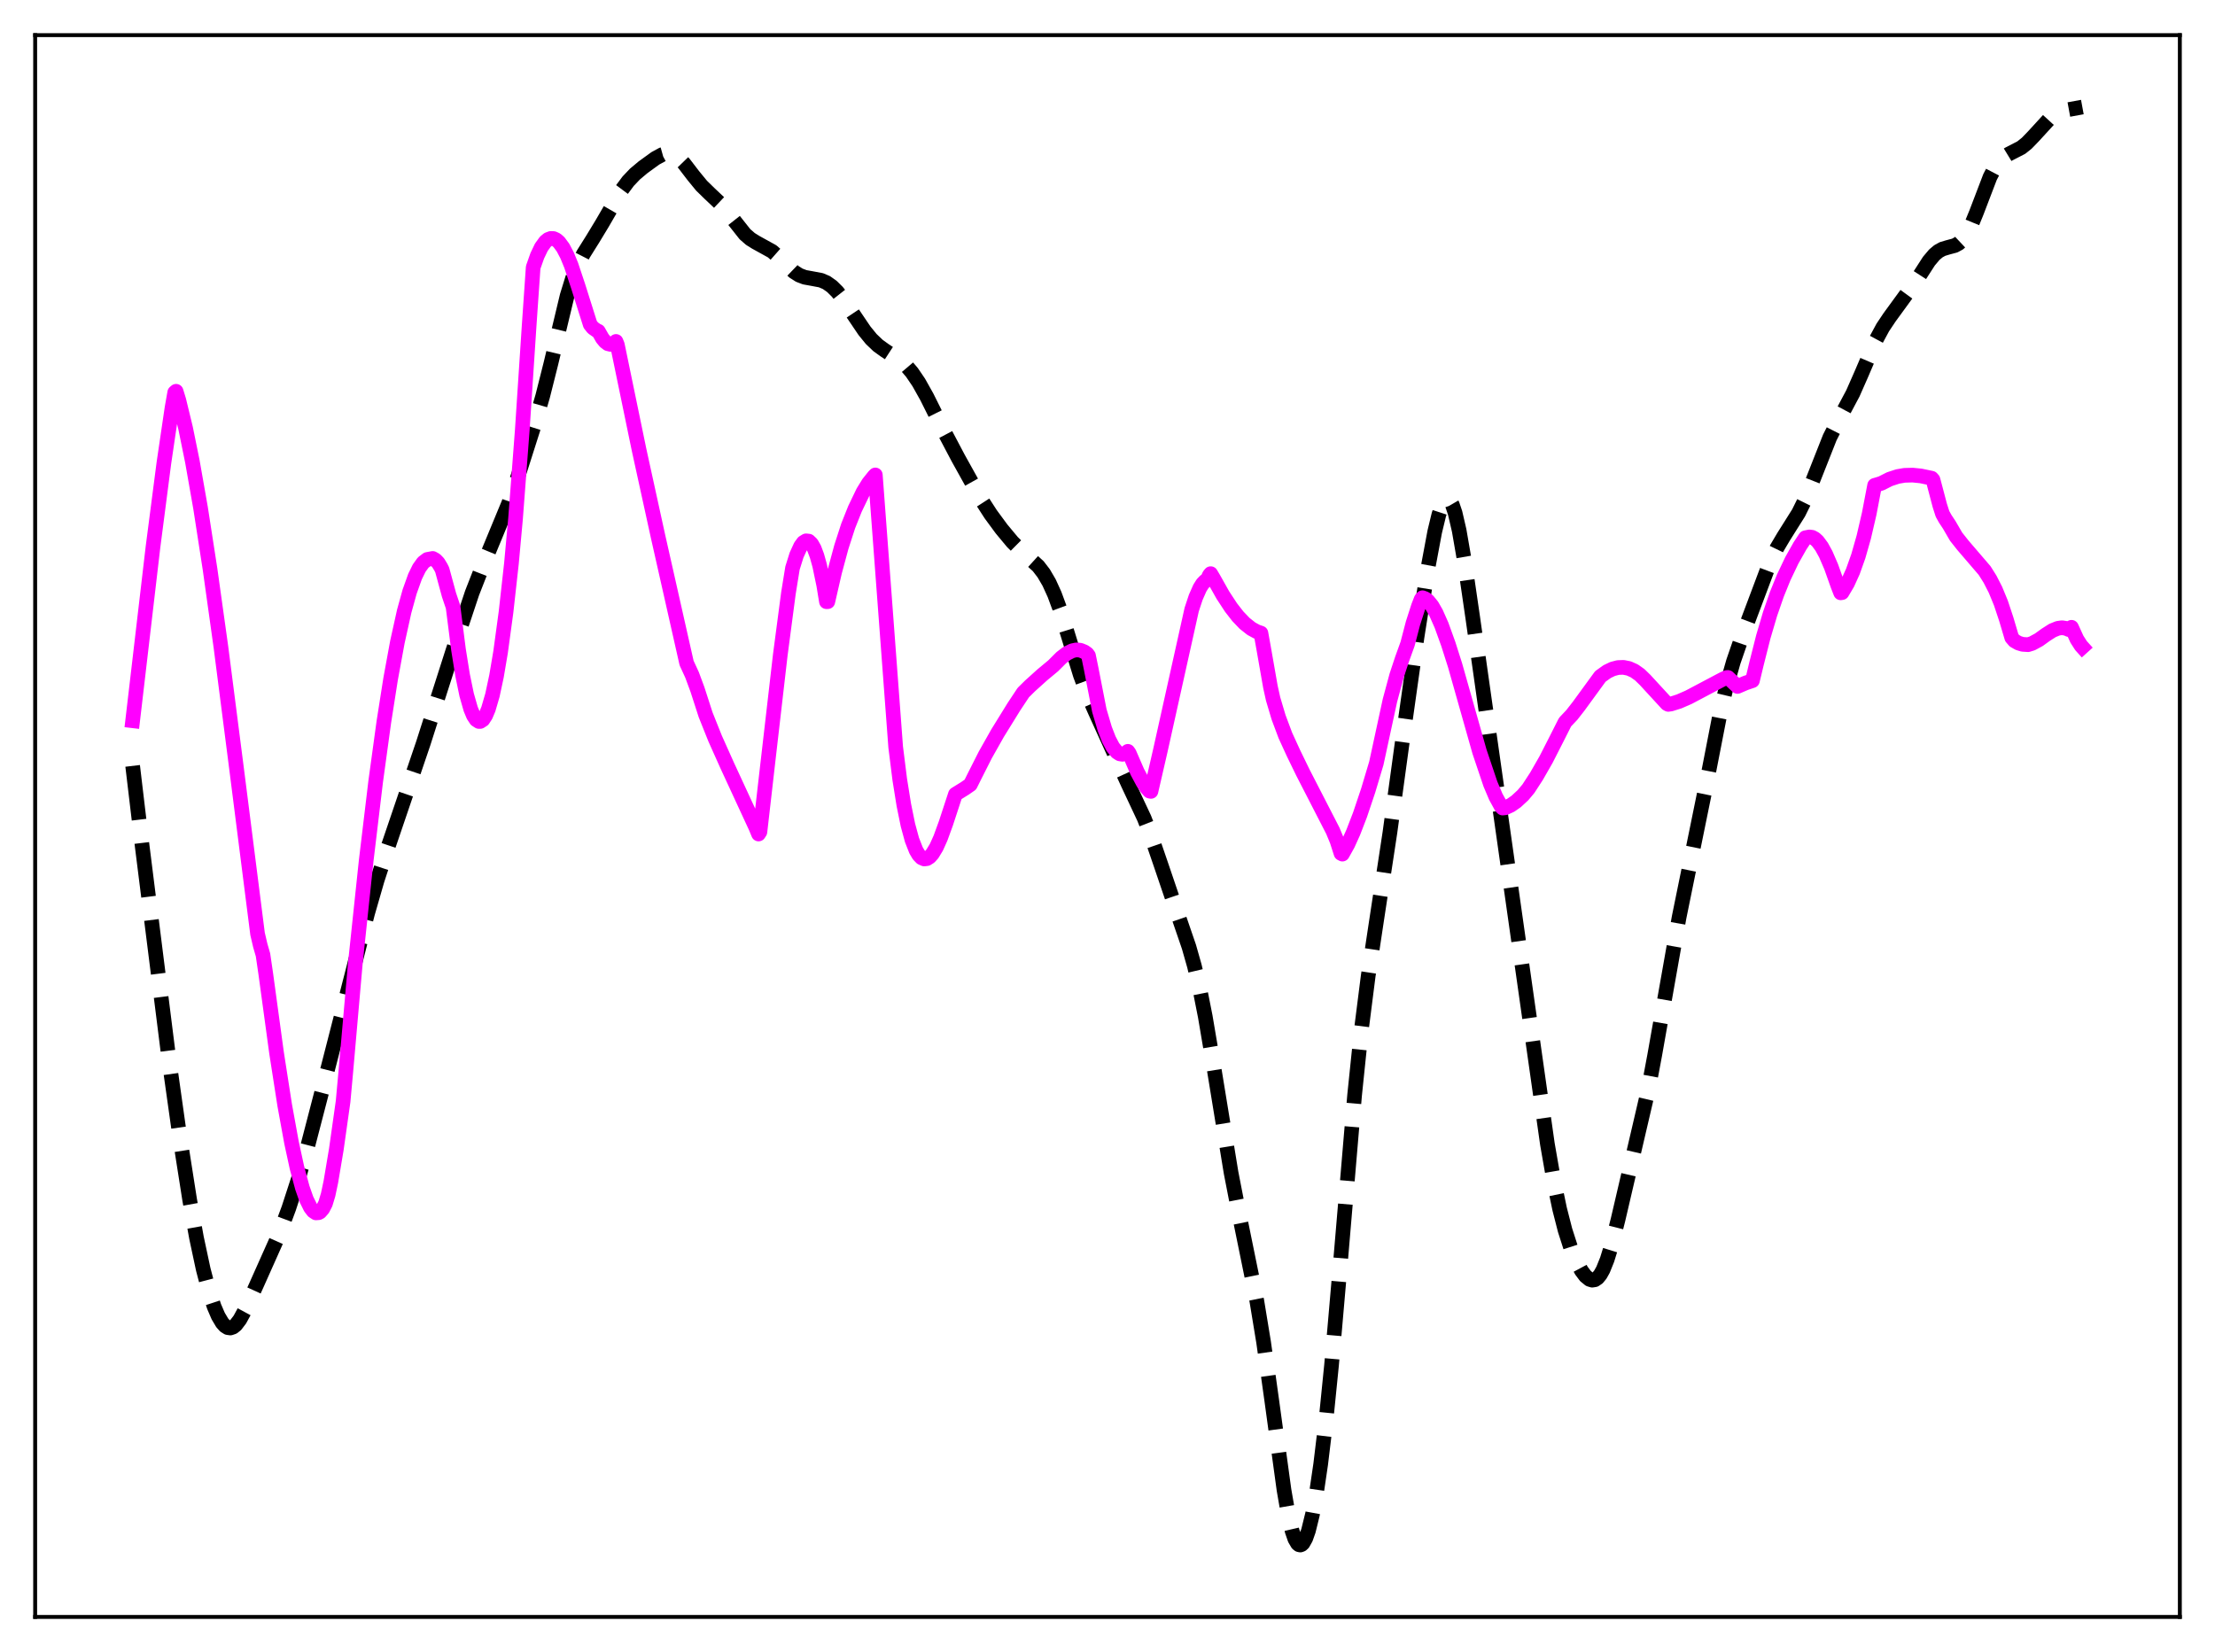<?xml version="1.0" encoding="utf-8" standalone="no"?>
<!DOCTYPE svg PUBLIC "-//W3C//DTD SVG 1.1//EN"
  "http://www.w3.org/Graphics/SVG/1.1/DTD/svg11.dtd">
<svg xmlns:xlink="http://www.w3.org/1999/xlink" width="453.6pt" height="338.4pt" viewBox="0 0 453.6 338.4" xmlns="http://www.w3.org/2000/svg" version="1.1">
 <defs>
  <style type="text/css">*{stroke-linejoin: round; stroke-linecap: butt}</style>
 </defs>
 <g id="figure_1">
  <g id="patch_1">
   <path d="M 0 338.4 
L 453.6 338.4 
L 453.6 0 
L 0 0 
z
" style="fill: #ffffff"/>
  </g>
  <g id="axes_1">
   <g id="patch_2">
    <path d="M 7.2 331.2 
L 446.4 331.2 
L 446.4 7.2 
L 7.2 7.2 
z
" style="fill: #ffffff"/>
   </g>
   <g id="matplotlib.axis_1"/>
   <g id="matplotlib.axis_2"/>
   <g id="line2d_1">
    <path d="M 27.164 156.878 
L 29.11 173.249 
L 34.671 217.56 
L 36.895 233.359 
L 38.842 245.777 
L 40.232 253.506 
L 41.622 260.009 
L 42.734 264.25 
L 43.846 267.622 
L 44.68 269.565 
L 45.515 270.971 
L 46.071 271.589 
L 46.627 271.94 
L 47.183 272.018 
L 47.739 271.825 
L 48.295 271.376 
L 49.129 270.28 
L 50.241 268.229 
L 52.466 263.339 
L 57.193 252.743 
L 59.139 247.502 
L 61.085 241.518 
L 63.031 234.694 
L 66.646 220.779 
L 72.485 198.018 
L 75.265 187.118 
L 77.212 180.36 
L 79.158 174.387 
L 86.665 152.301 
L 92.782 133.169 
L 96.675 121.472 
L 98.621 116.493 
L 104.182 103.053 
L 106.128 97.394 
L 109.465 86.913 
L 111.133 81.158 
L 112.802 74.529 
L 116.138 60.59 
L 117.25 56.983 
L 118.362 54.178 
L 119.475 52.014 
L 121.421 48.908 
L 123.367 45.692 
L 127.26 38.971 
L 128.65 37.104 
L 130.04 35.642 
L 131.709 34.245 
L 134.211 32.431 
L 135.601 31.673 
L 136.435 31.44 
L 137.269 31.447 
L 138.104 31.734 
L 138.938 32.308 
L 140.05 33.454 
L 141.996 35.995 
L 143.665 38.031 
L 145.333 39.66 
L 147.557 41.762 
L 148.947 43.406 
L 152.562 47.981 
L 153.674 48.947 
L 154.786 49.64 
L 158.123 51.483 
L 159.513 52.709 
L 162.572 55.662 
L 163.684 56.369 
L 164.796 56.79 
L 166.186 57.041 
L 168.132 57.405 
L 169.245 57.884 
L 170.357 58.668 
L 171.469 59.77 
L 172.859 61.537 
L 174.806 64.451 
L 177.03 67.744 
L 178.42 69.448 
L 179.81 70.776 
L 181.201 71.779 
L 184.537 73.955 
L 185.649 74.988 
L 186.762 76.297 
L 188.152 78.345 
L 189.82 81.325 
L 193.157 88.019 
L 196.215 93.815 
L 200.942 102.322 
L 202.888 105.337 
L 205.112 108.363 
L 207.337 111.034 
L 209.005 112.689 
L 212.62 115.977 
L 213.732 117.428 
L 214.844 119.327 
L 215.956 121.772 
L 217.068 124.791 
L 218.737 130.152 
L 221.239 138.285 
L 222.629 142.019 
L 224.298 145.801 
L 228.19 154.383 
L 230.971 160.476 
L 234.307 167.581 
L 235.697 171.138 
L 237.644 176.813 
L 241.258 187.455 
L 243.483 193.949 
L 244.595 197.864 
L 245.707 202.586 
L 246.819 208.212 
L 248.488 218.059 
L 252.102 240.184 
L 253.77 248.771 
L 257.385 266.507 
L 258.775 274.977 
L 260.443 286.903 
L 262.946 305.197 
L 263.78 310.016 
L 264.614 313.618 
L 265.17 315.235 
L 265.726 316.188 
L 266.004 316.413 
L 266.282 316.473 
L 266.56 316.369 
L 266.838 316.107 
L 267.395 315.119 
L 267.951 313.544 
L 268.785 310.155 
L 269.619 305.607 
L 270.453 299.946 
L 271.565 290.71 
L 272.677 279.658 
L 274.346 260.44 
L 277.404 224.308 
L 278.794 210.869 
L 280.185 199.917 
L 281.853 188.849 
L 284.633 170.55 
L 287.414 150.186 
L 290.194 130.453 
L 292.419 116.37 
L 293.809 108.93 
L 294.643 105.466 
L 295.199 103.764 
L 295.755 102.651 
L 296.033 102.338 
L 296.311 102.197 
L 296.589 102.232 
L 296.867 102.445 
L 297.423 103.404 
L 297.98 105.046 
L 298.814 108.648 
L 299.926 115.074 
L 301.594 126.489 
L 316.887 234.35 
L 318.277 242.312 
L 319.389 247.635 
L 320.501 251.982 
L 321.613 255.448 
L 322.726 258.174 
L 323.838 260.251 
L 324.672 261.37 
L 325.506 262.052 
L 326.062 262.223 
L 326.618 262.133 
L 327.174 261.757 
L 327.73 261.076 
L 328.286 260.08 
L 329.121 258.008 
L 329.955 255.314 
L 331.345 249.848 
L 337.462 223.599 
L 338.852 216.165 
L 343.857 187.887 
L 349.696 159.242 
L 352.198 146.389 
L 353.589 140.403 
L 354.979 135.509 
L 356.647 130.674 
L 362.486 115.14 
L 363.876 112.27 
L 365.266 109.921 
L 368.325 105.058 
L 369.437 102.807 
L 370.827 99.46 
L 374.72 89.603 
L 376.388 86.316 
L 379.447 80.571 
L 381.115 76.787 
L 384.174 69.661 
L 385.564 67.081 
L 386.954 65.001 
L 392.515 57.369 
L 395.017 53.483 
L 396.129 52.163 
L 396.964 51.461 
L 397.798 51.004 
L 398.91 50.669 
L 400.3 50.299 
L 401.134 49.847 
L 401.968 49.064 
L 402.803 47.869 
L 403.637 46.245 
L 404.749 43.53 
L 407.529 36.252 
L 408.641 34.128 
L 409.476 32.992 
L 410.31 32.204 
L 411.422 31.525 
L 413.924 30.237 
L 415.037 29.349 
L 416.427 27.912 
L 419.763 24.267 
L 420.875 23.42 
L 421.988 22.856 
L 423.1 22.54 
L 426.436 21.927 
L 426.436 21.927 
" clip-path="url(#p68725f3894)" style="fill: none; stroke-dasharray: 11.1,4.8; stroke-dashoffset: 0; stroke: #000000; stroke-width: 3"/>
   </g>
   <g id="line2d_2">
    <path d="M 27.164 147.634 
L 31.334 112.017 
L 33.559 94.865 
L 35.227 83.534 
L 35.783 80.389 
L 36.061 80.147 
L 36.617 81.967 
L 38.007 87.697 
L 39.398 94.536 
L 41.066 104.02 
L 43.012 116.579 
L 45.237 132.498 
L 48.295 156.294 
L 52.744 191.285 
L 53.3 193.663 
L 53.856 195.579 
L 54.412 199.374 
L 56.636 215.678 
L 58.305 226.392 
L 59.695 234.024 
L 60.807 239.158 
L 61.919 243.298 
L 62.753 245.673 
L 63.588 247.359 
L 64.144 248.075 
L 64.7 248.441 
L 65.256 248.4 
L 65.534 248.251 
L 66.09 247.62 
L 66.646 246.545 
L 67.202 244.699 
L 67.758 242.064 
L 68.87 235.454 
L 70.261 225.615 
L 70.817 219.525 
L 72.763 197.358 
L 74.987 176.316 
L 76.934 160.082 
L 78.602 147.918 
L 79.992 139.072 
L 81.382 131.5 
L 82.773 125.22 
L 83.885 121.197 
L 84.997 118.093 
L 85.831 116.385 
L 86.665 115.223 
L 87.499 114.593 
L 88.612 114.386 
L 89.168 114.692 
L 89.724 115.266 
L 90.28 116.177 
L 90.558 116.732 
L 91.948 121.856 
L 92.782 124.329 
L 93.894 133.07 
L 94.729 138.276 
L 95.563 142.324 
L 96.397 145.244 
L 96.953 146.575 
L 97.509 147.418 
L 98.065 147.78 
L 98.343 147.78 
L 98.899 147.421 
L 99.455 146.568 
L 100.011 145.247 
L 100.846 142.388 
L 101.68 138.486 
L 102.514 133.555 
L 103.626 125.375 
L 104.738 115.391 
L 105.572 106.267 
L 106.963 87.973 
L 108.353 66.809 
L 109.187 54.762 
L 110.021 52.399 
L 110.855 50.654 
L 111.689 49.496 
L 112.245 49.045 
L 112.802 48.837 
L 113.358 48.862 
L 113.914 49.113 
L 114.47 49.597 
L 115.304 50.726 
L 116.138 52.318 
L 116.972 54.349 
L 118.362 58.524 
L 120.865 66.457 
L 121.421 67.157 
L 122.255 67.739 
L 122.533 67.844 
L 123.367 69.305 
L 123.923 69.98 
L 124.479 70.406 
L 125.036 70.542 
L 125.592 70.404 
L 126.148 69.938 
L 126.426 70.629 
L 130.874 92.149 
L 134.767 109.928 
L 140.606 135.815 
L 141.718 138.229 
L 142.83 141.236 
L 144.499 146.401 
L 146.445 151.268 
L 148.947 156.856 
L 154.786 169.491 
L 155.342 170.834 
L 155.62 170.408 
L 157.289 155.827 
L 159.791 134.158 
L 161.459 121.498 
L 162.294 116.347 
L 163.128 113.692 
L 163.962 111.873 
L 164.518 111.118 
L 165.074 110.778 
L 165.63 110.844 
L 166.186 111.373 
L 166.742 112.355 
L 167.298 113.844 
L 167.854 115.837 
L 168.689 119.849 
L 169.245 123.248 
L 169.523 123.238 
L 170.913 117.182 
L 172.303 112.026 
L 173.693 107.732 
L 175.084 104.236 
L 176.752 100.764 
L 177.864 98.959 
L 178.976 97.567 
L 179.254 97.282 
L 183.425 153.046 
L 184.259 159.685 
L 185.093 164.883 
L 185.927 168.981 
L 186.762 172.048 
L 187.596 174.18 
L 188.152 175.117 
L 188.708 175.698 
L 189.264 175.944 
L 189.82 175.879 
L 190.376 175.527 
L 190.932 174.908 
L 191.766 173.534 
L 192.6 171.675 
L 193.713 168.626 
L 195.659 162.688 
L 197.605 161.482 
L 198.717 160.708 
L 199.552 159.028 
L 201.776 154.625 
L 204.278 150.191 
L 207.615 144.795 
L 209.561 141.855 
L 210.951 140.484 
L 213.454 138.226 
L 215.678 136.378 
L 217.346 134.709 
L 218.459 133.855 
L 219.571 133.298 
L 220.405 133.119 
L 221.239 133.183 
L 222.073 133.523 
L 222.629 133.919 
L 222.907 134.293 
L 223.463 137.007 
L 225.132 145.555 
L 226.244 149.307 
L 227.078 151.452 
L 227.912 153.044 
L 228.746 154.06 
L 229.302 154.414 
L 229.858 154.507 
L 230.415 154.334 
L 230.971 153.897 
L 231.249 154.281 
L 232.917 158.128 
L 234.029 160.203 
L 234.863 161.424 
L 235.419 162.05 
L 235.697 162.106 
L 237.644 153.638 
L 244.039 124.871 
L 244.873 122.349 
L 245.707 120.46 
L 246.263 119.574 
L 246.819 118.995 
L 247.097 118.831 
L 247.375 118.457 
L 247.653 117.833 
L 247.931 117.503 
L 248.488 118.442 
L 250.434 121.906 
L 252.102 124.45 
L 253.492 126.236 
L 254.883 127.691 
L 256.273 128.789 
L 257.385 129.393 
L 258.219 129.678 
L 258.775 132.768 
L 260.165 140.69 
L 260.721 143.193 
L 261.834 146.932 
L 263.224 150.645 
L 264.892 154.286 
L 266.838 158.286 
L 272.955 170.187 
L 273.79 172.209 
L 274.624 174.807 
L 274.902 174.951 
L 276.014 172.952 
L 277.126 170.492 
L 278.516 166.887 
L 280.185 161.916 
L 281.853 156.343 
L 284.633 143.497 
L 286.024 138.345 
L 287.136 134.985 
L 288.248 131.904 
L 289.36 127.655 
L 290.472 124.193 
L 291.028 122.761 
L 291.306 122.435 
L 291.863 122.634 
L 292.419 123.059 
L 293.253 124.089 
L 294.087 125.547 
L 295.199 128.057 
L 296.589 131.91 
L 297.98 136.279 
L 302.984 153.966 
L 305.209 160.574 
L 306.321 163.207 
L 307.433 165.233 
L 307.711 165.514 
L 308.267 165.456 
L 309.379 164.942 
L 310.492 164.166 
L 311.882 162.88 
L 312.994 161.554 
L 314.662 158.986 
L 316.609 155.585 
L 318.833 151.221 
L 320.501 147.915 
L 321.891 146.442 
L 323.282 144.657 
L 327.73 138.558 
L 329.121 137.564 
L 330.233 137.029 
L 331.345 136.736 
L 332.457 136.696 
L 333.569 136.92 
L 334.681 137.42 
L 335.794 138.206 
L 336.906 139.288 
L 341.355 144.126 
L 341.633 144.281 
L 342.189 144.204 
L 343.857 143.676 
L 345.803 142.829 
L 348.584 141.359 
L 352.754 139.152 
L 353.589 138.779 
L 353.867 138.767 
L 355.813 140.61 
L 357.481 139.895 
L 358.871 139.423 
L 359.706 135.955 
L 361.096 130.46 
L 362.486 125.75 
L 363.876 121.73 
L 365.266 118.301 
L 366.935 114.792 
L 368.603 111.832 
L 369.715 110.148 
L 370.549 109.982 
L 371.105 110.057 
L 371.661 110.356 
L 372.218 110.864 
L 373.052 111.99 
L 373.886 113.512 
L 374.998 116.085 
L 376.388 120.004 
L 376.944 121.43 
L 377.222 121.39 
L 378.335 119.506 
L 379.447 117.051 
L 380.559 113.924 
L 381.671 110.019 
L 382.783 105.234 
L 383.895 99.416 
L 384.452 99.259 
L 385.286 98.995 
L 386.954 98.15 
L 388.622 97.603 
L 390.012 97.364 
L 391.681 97.318 
L 393.349 97.485 
L 395.573 97.951 
L 395.851 98.261 
L 397.242 103.535 
L 397.798 105.269 
L 398.354 106.268 
L 399.188 107.529 
L 400.578 109.923 
L 401.968 111.679 
L 406.417 116.865 
L 407.529 118.63 
L 408.641 120.806 
L 409.754 123.509 
L 410.866 126.859 
L 411.978 130.611 
L 412.534 131.255 
L 413.368 131.728 
L 414.202 131.979 
L 415.315 132.051 
L 416.149 131.795 
L 417.539 131.04 
L 418.929 130.036 
L 420.319 129.145 
L 421.432 128.693 
L 422.266 128.577 
L 423.1 128.709 
L 423.656 128.958 
L 423.934 128.826 
L 424.212 128.489 
L 425.324 130.937 
L 426.158 132.24 
L 426.436 132.548 
L 426.436 132.548 
" clip-path="url(#p68725f3894)" style="fill: none; stroke: #ff00ff; stroke-width: 3; stroke-linecap: square"/>
   </g>
   <g id="patch_3">
    <path d="M 7.2 331.2 
L 7.2 7.2 
" style="fill: none; stroke: #000000; stroke-width: 0.8; stroke-linejoin: miter; stroke-linecap: square"/>
   </g>
   <g id="patch_4">
    <path d="M 446.4 331.2 
L 446.4 7.2 
" style="fill: none; stroke: #000000; stroke-width: 0.8; stroke-linejoin: miter; stroke-linecap: square"/>
   </g>
   <g id="patch_5">
    <path d="M 7.2 331.2 
L 446.4 331.2 
" style="fill: none; stroke: #000000; stroke-width: 0.8; stroke-linejoin: miter; stroke-linecap: square"/>
   </g>
   <g id="patch_6">
    <path d="M 7.2 7.2 
L 446.4 7.2 
" style="fill: none; stroke: #000000; stroke-width: 0.8; stroke-linejoin: miter; stroke-linecap: square"/>
   </g>
  </g>
 </g>
 <defs>
  <clipPath id="p68725f3894">
   <rect x="7.2" y="7.2" width="439.2" height="324"/>
  </clipPath>
 </defs>
</svg>
